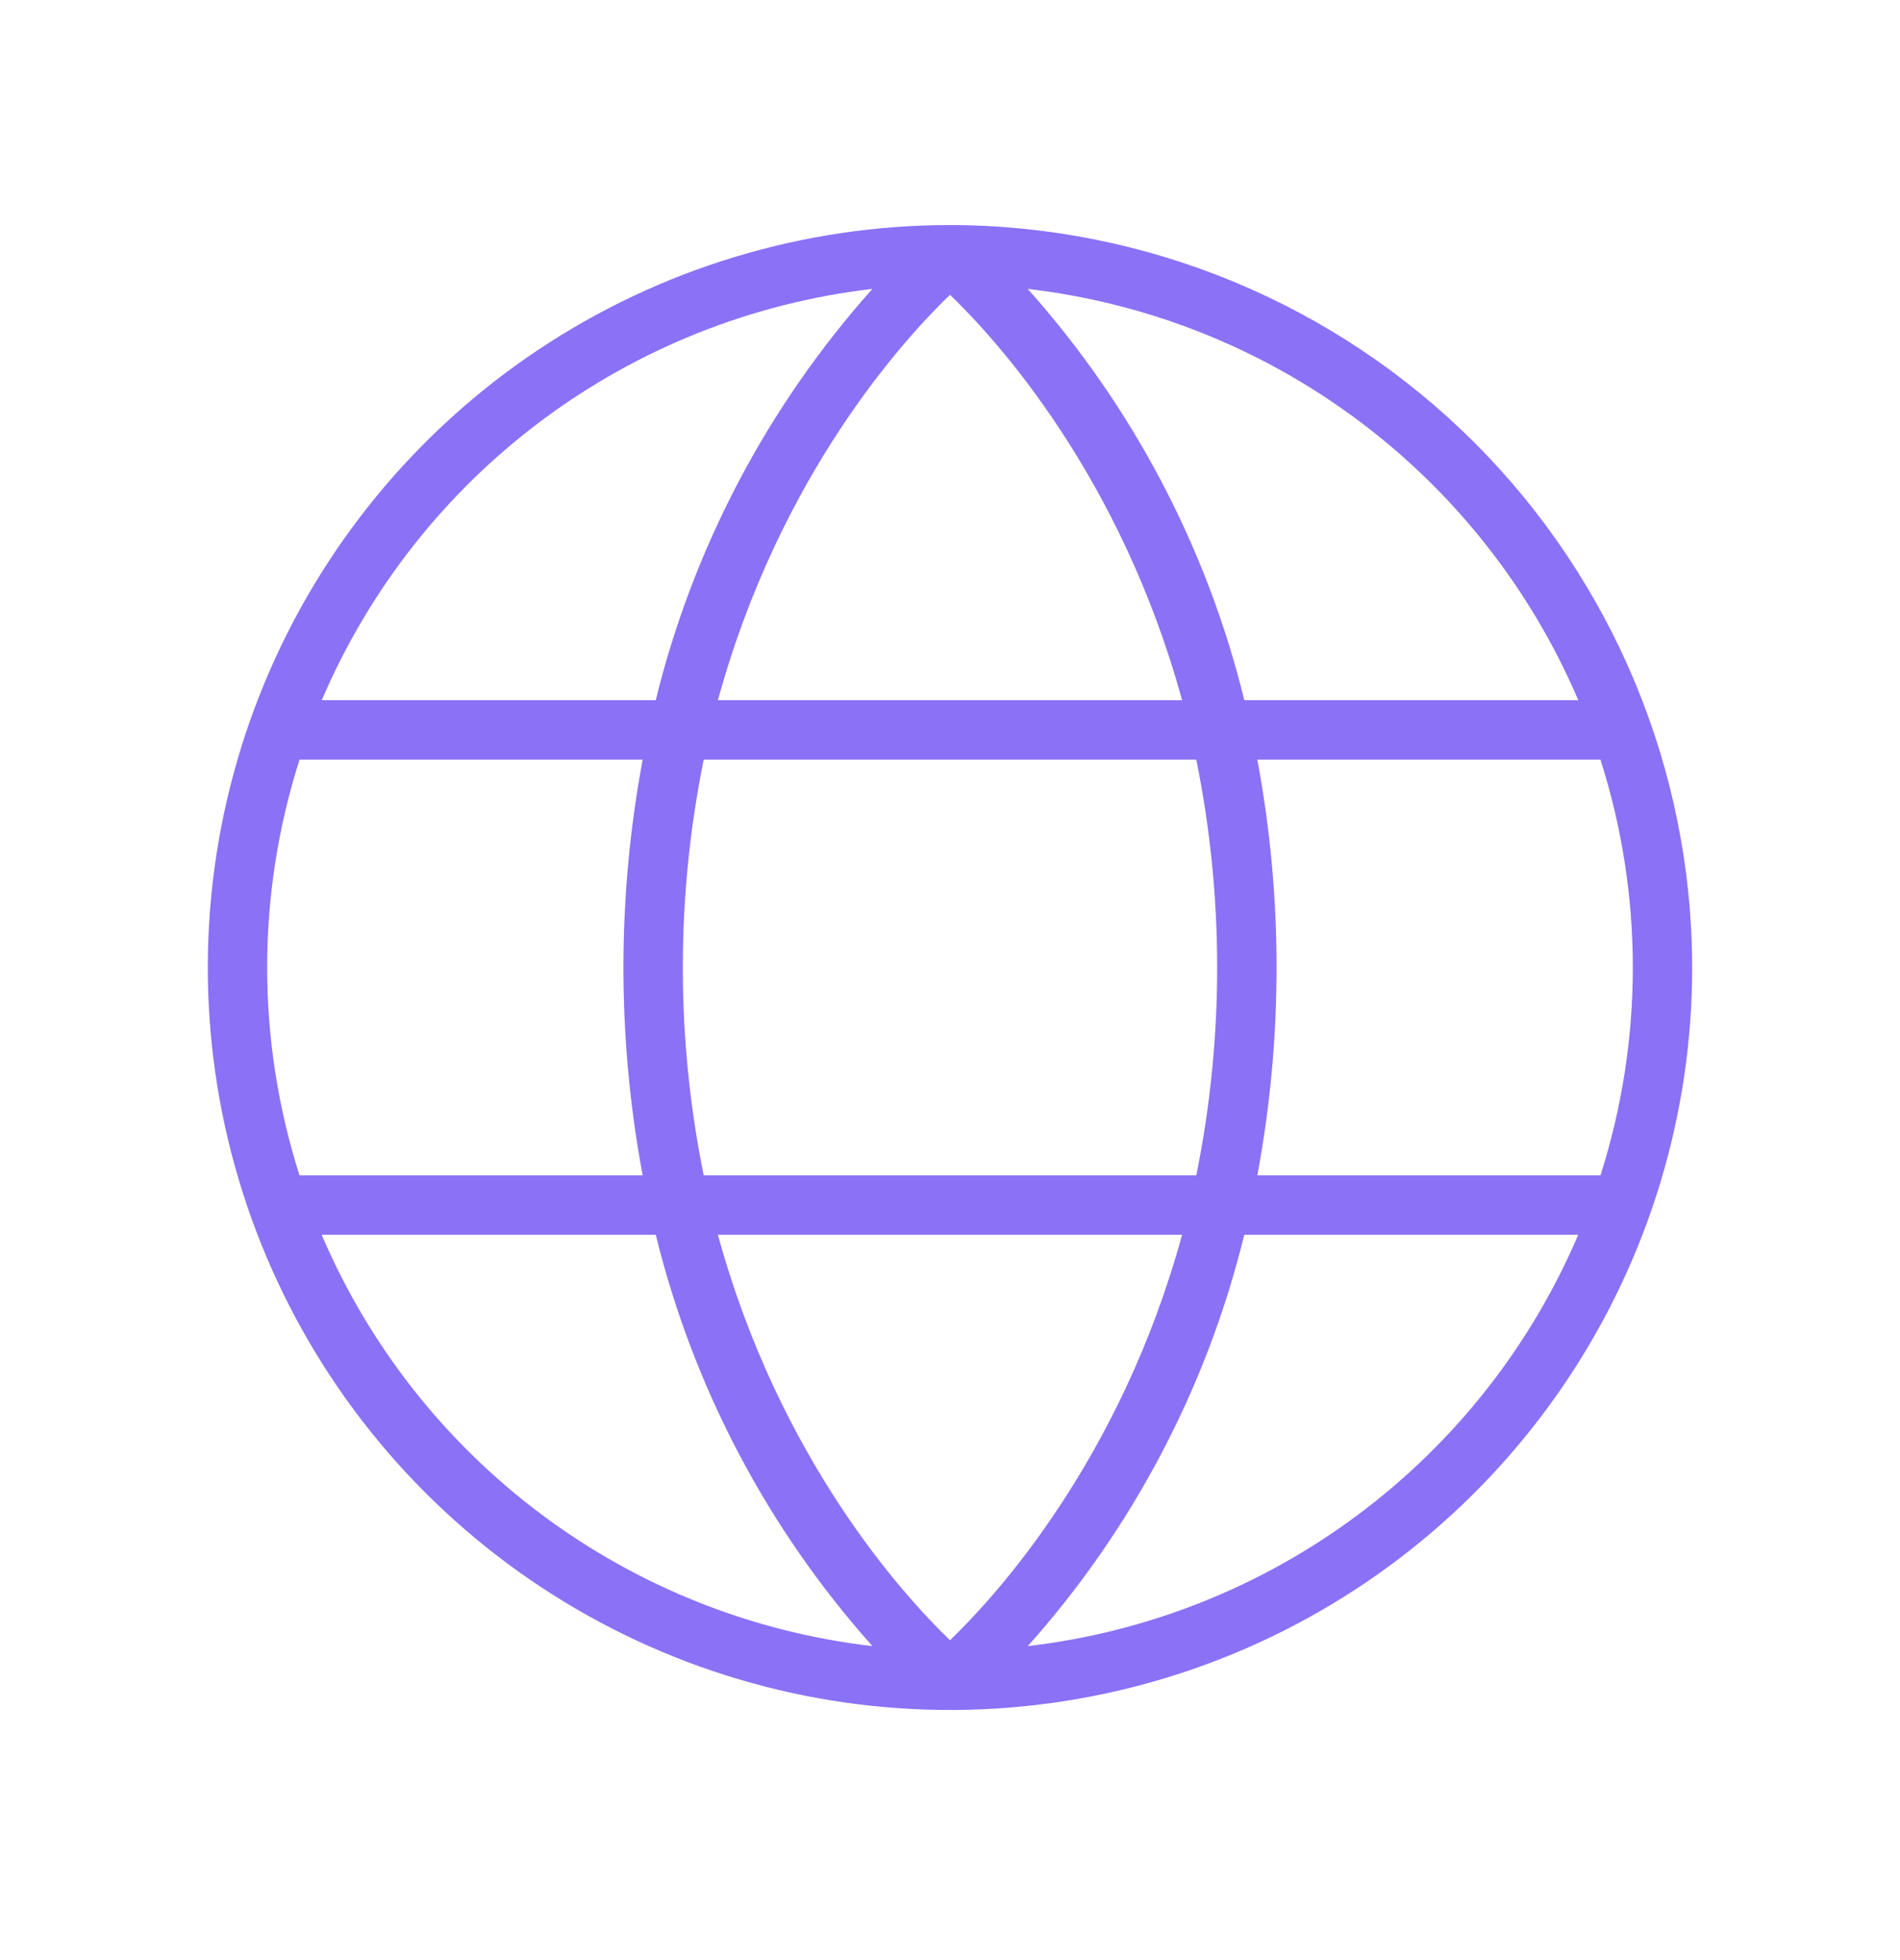 <svg width="32" height="33" viewBox="0 0 32 33" fill="none" xmlns="http://www.w3.org/2000/svg">
<g id="Globe">
<path id="Vector" d="M16 3.789C13.528 3.789 11.111 4.522 9.055 5.896C7 7.269 5.398 9.221 4.452 11.505C3.505 13.79 3.258 16.303 3.74 18.728C4.223 21.152 5.413 23.38 7.161 25.128C8.909 26.876 11.137 28.067 13.561 28.549C15.986 29.031 18.5 28.784 20.784 27.838C23.068 26.892 25.02 25.289 26.393 23.234C27.767 21.178 28.5 18.761 28.5 16.289C28.496 12.975 27.178 9.798 24.835 7.454C22.491 5.111 19.314 3.793 16 3.789ZM16 27.615C15.209 26.854 13.125 24.564 12.091 20.789H19.909C18.875 24.564 16.791 26.854 16 27.615ZM11.852 19.789C11.383 17.479 11.383 15.099 11.852 12.789H20.148C20.617 15.099 20.617 17.479 20.148 19.789H11.852ZM16 4.963C16.791 5.724 18.875 8.014 19.909 11.789H12.091C13.125 8.014 15.209 5.724 16 4.963ZM21.176 12.789H26.955C27.682 15.066 27.682 17.512 26.955 19.789H21.176C21.608 17.476 21.608 15.102 21.176 12.789ZM26.582 11.789H20.957C20.327 9.217 19.074 6.839 17.309 4.864C19.328 5.099 21.249 5.863 22.877 7.079C24.506 8.295 25.784 9.92 26.582 11.789ZM14.693 4.864C12.928 6.839 11.675 9.217 11.044 11.789H5.419C6.217 9.92 7.495 8.295 9.124 7.079C10.752 5.863 12.674 5.099 14.693 4.864ZM5.045 12.789H10.824C10.392 15.102 10.392 17.476 10.824 19.789H5.045C4.318 17.512 4.318 15.066 5.045 12.789ZM5.42 20.789H11.045C11.676 23.361 12.929 25.739 14.694 27.714C12.674 27.48 10.753 26.716 9.124 25.5C7.495 24.284 6.216 22.659 5.418 20.789H5.42ZM17.31 27.714C19.074 25.739 20.326 23.361 20.956 20.789H26.581C25.783 22.658 24.505 24.283 22.876 25.499C21.248 26.715 19.326 27.48 17.308 27.714H17.31Z" fill="#8B71F6"/>
</g>
</svg>

